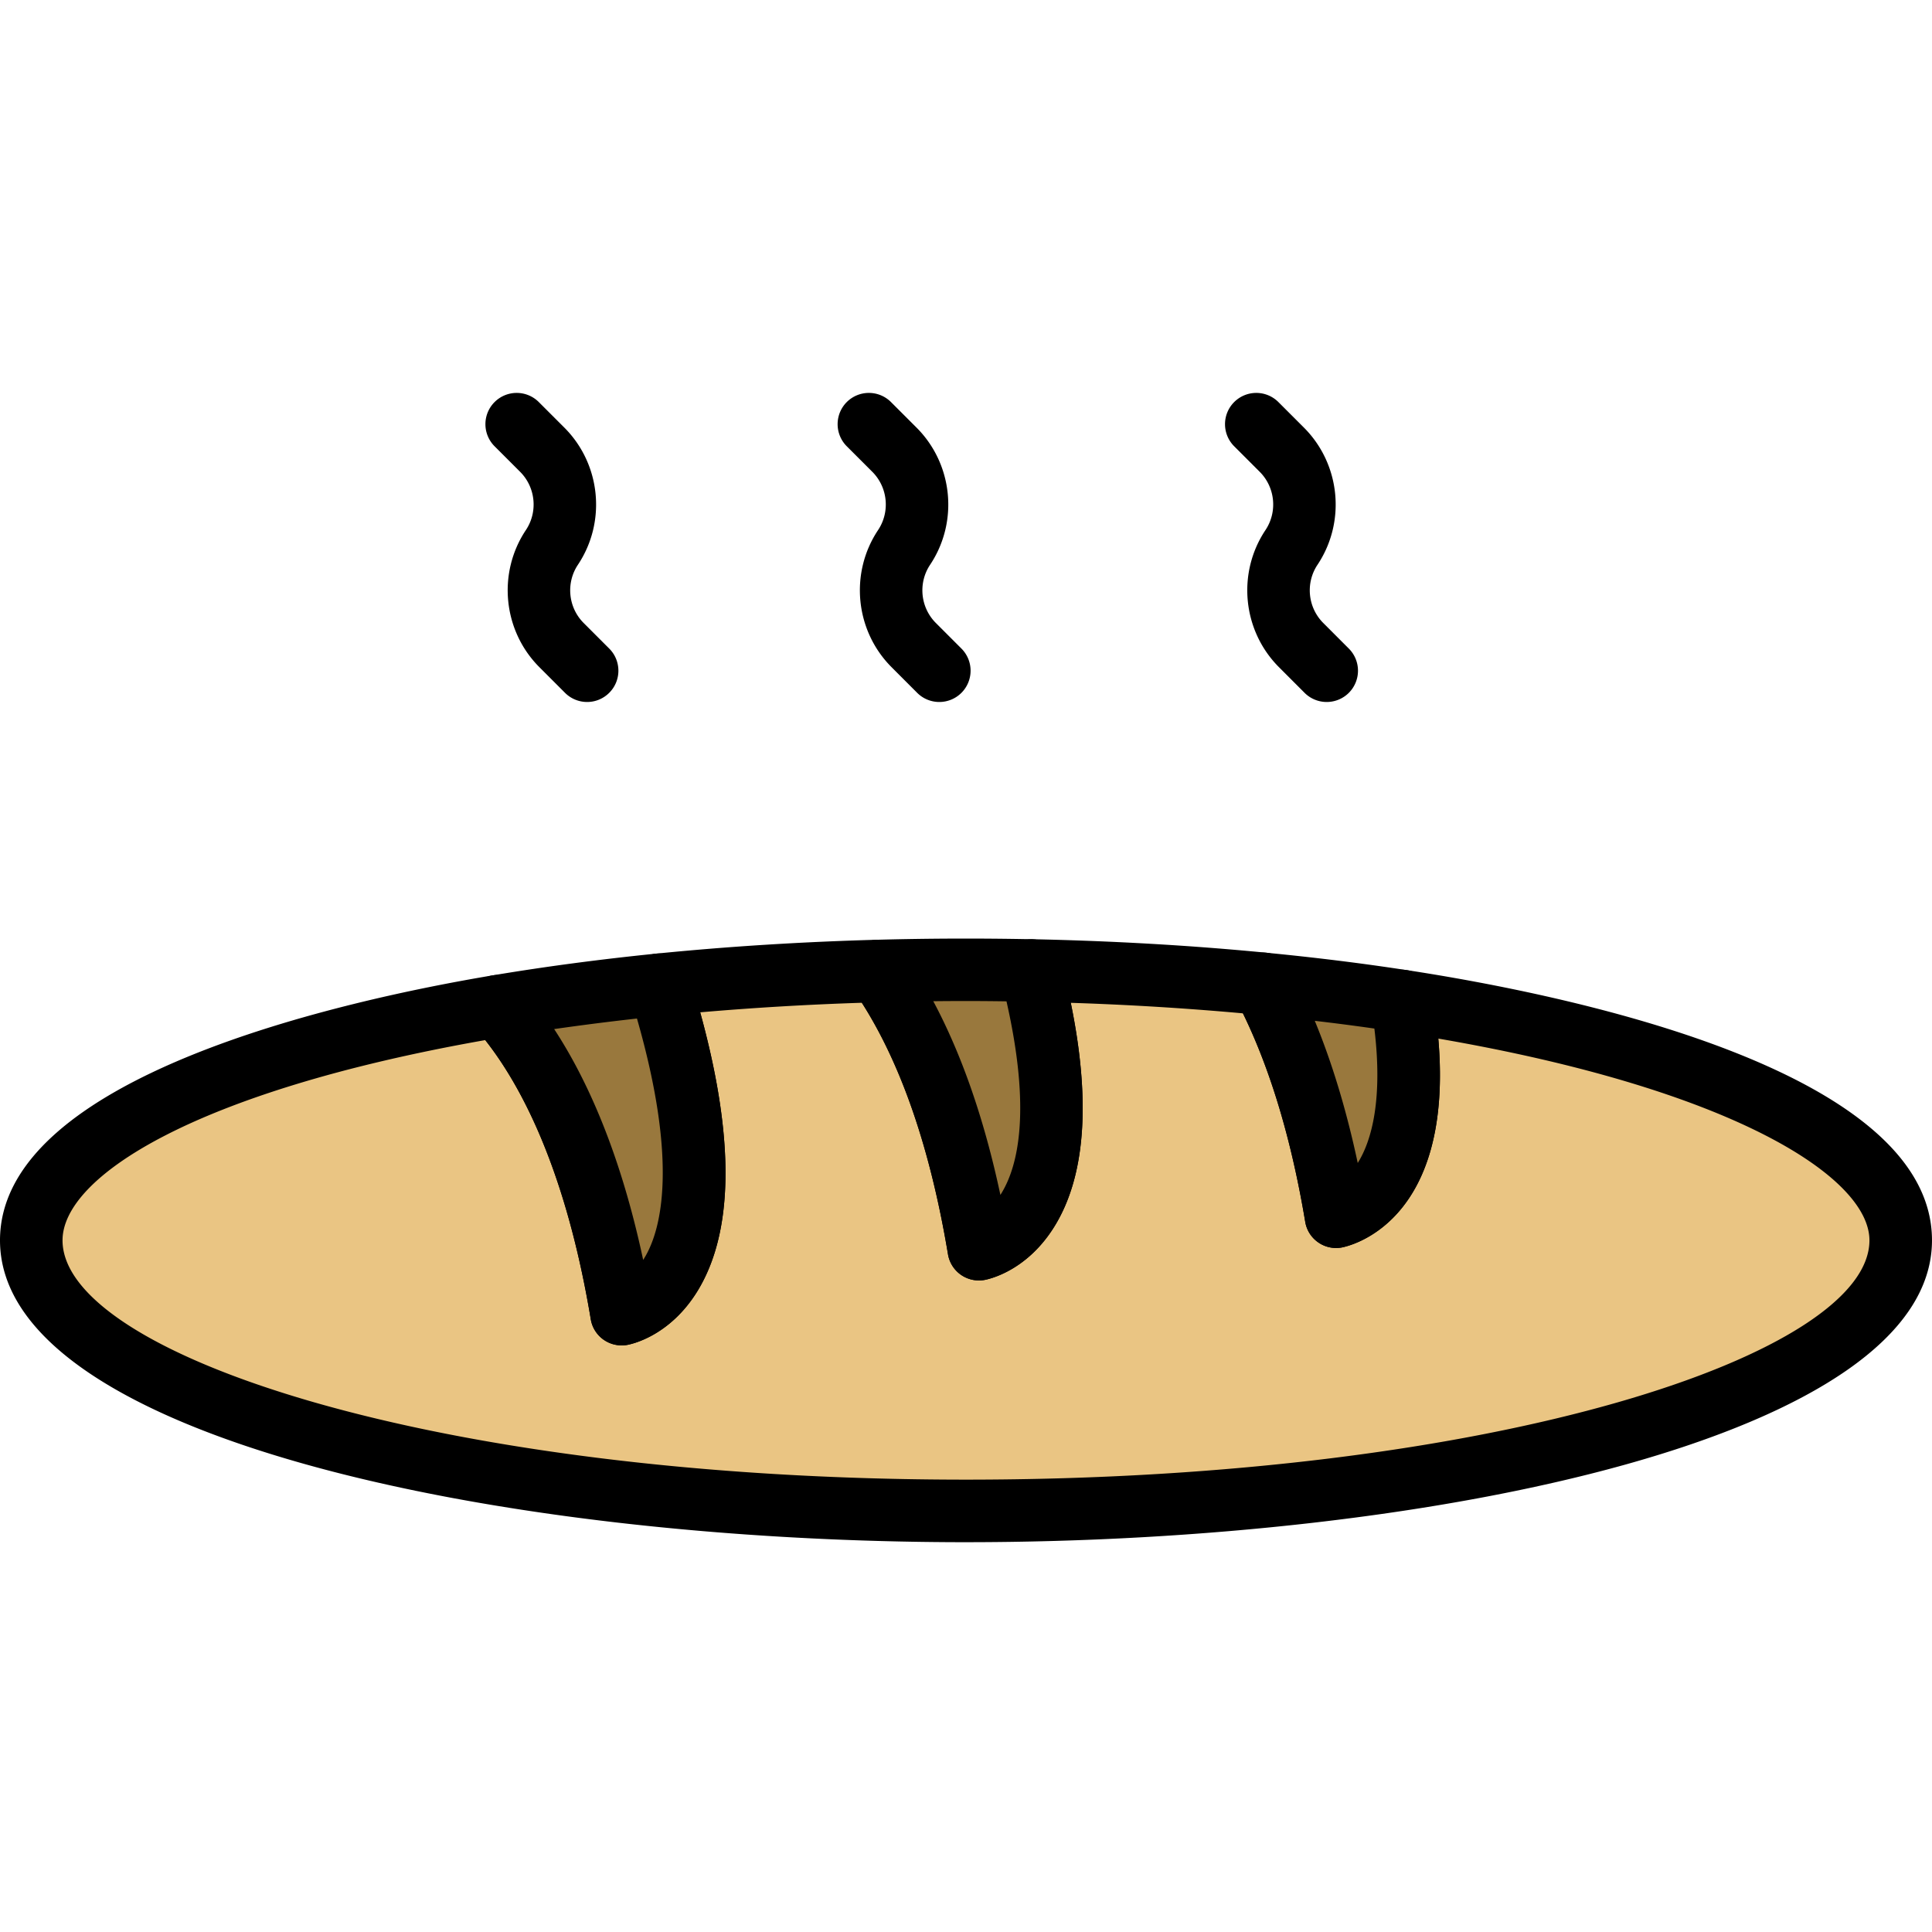 <svg height="421pt" viewBox="0 -85 421.775 421" width="421pt" xmlns="http://www.w3.org/2000/svg"><path d="M306.074 133.148c7.184 43.332-14.398 47.09-14.398 47.09-3.844-23.07-9.844-39.343-15.953-50.851-16.07-1.555-33.028-2.551-50.602-2.903 14.492 56.286-11.43 60.844-11.43 60.844-5.117-30.7-14.027-49.433-21.968-60.734-16.582.449-32.575 1.472-47.762 3 20.988 66.781-8.254 71.91-8.254 71.91-6.258-37.524-18.176-57.238-27.062-67.219-60.86 10.223-101.82 29.278-101.82 51.11 0 32.625 91.363 59.07 204.058 59.07 112.699 0 204.062-26.445 204.062-59.07 0-22.668-44.136-42.348-108.87-52.247zm0 0" fill="#eac583"/><path d="M210.887 251.29C108.652 251.29 0 228.194 0 185.394c0-35.91 75.191-52.418 107.516-57.844a6.869 6.869 0 0 1 6.23 2.191c8.59 9.645 19.785 27.672 26.664 59.918.195-.3.39-.625.582-.965 3.45-6.12 7.574-21.68-3.543-57.062-.617-1.957-.316-4.09.817-5.805s2.976-2.824 5.015-3.031c15.649-1.567 31.883-2.582 48.25-3.027 2.606-.008 4.461 1.03 5.774 2.898 9.394 13.36 16.468 31.09 21.093 52.809.106-.168.215-.348.32-.524 3.774-6.312 6.802-19.543-.21-46.77a6.819 6.819 0 0 1 1.258-5.937c1.328-1.672 3.488-2.586 5.492-2.594 17.46.356 34.664 1.34 51.129 2.942a6.813 6.813 0 0 1 5.367 3.594c6.258 11.777 11.172 25.98 14.652 42.312 3.469-5.527 5.946-16.066 2.934-34.234-.36-2.16.34-4.36 1.875-5.914a6.728 6.728 0 0 1 5.894-1.954c34.473 5.274 114.664 21.575 114.664 58.993 0 42.804-108.656 65.898-210.886 65.898zm-104.95-109.614c-63.714 11.234-92.285 29.937-92.285 43.719 0 24.707 81 52.238 197.235 52.238 116.23 0 197.23-27.531 197.23-52.238 0-13.708-29.531-32.918-94.117-44.047 3.52 40.812-20.074 45.425-21.156 45.613a6.799 6.799 0 0 1-5.114-1.16 6.809 6.809 0 0 1-2.785-4.446c-2.972-17.808-7.539-33.101-13.601-45.52a650.804 650.804 0 0 0-37.586-2.296c4.469 21.809 3.168 38.383-3.887 49.328-6.031 9.36-14.098 11.02-15 11.18a6.883 6.883 0 0 1-5.117-1.152 6.845 6.845 0 0 1-2.797-4.454c-3.816-22.886-10.137-41.336-18.809-54.914a656.76 656.76 0 0 0-35.289 2.086c7.532 27.356 7.364 47.762-.523 60.735-6.07 9.972-14.512 11.714-15.45 11.879a6.908 6.908 0 0 1-5.124-1.153 6.81 6.81 0 0 1-2.79-4.453c-5.417-32.5-15.09-50.851-23.035-60.945zm0 0"/><path d="M143.96 129.59c-12.355 1.246-24.167 2.82-35.315 4.691 8.886 9.985 20.804 29.696 27.062 67.223 0 0 29.242-5.133 8.254-71.914zm0 0" fill="#99783d"/><path d="M135.707 208.328a6.832 6.832 0 0 1-3.945-1.254 6.802 6.802 0 0 1-2.79-4.449c-5.976-35.84-17.124-54.48-25.425-63.8a6.83 6.83 0 0 1 3.969-11.274c11.32-1.899 23.351-3.5 35.757-4.754 3.262-.285 6.23 1.66 7.204 4.746 9.878 31.441 10.5 54.586 1.859 68.809-6.07 9.972-14.512 11.71-15.45 11.878a7.51 7.51 0 0 1-1.179.098zM120.98 139.27c6.98 10.652 14.372 26.68 19.43 50.39.195-.3.39-.625.582-.965 3.27-5.804 7.149-20.093-1.937-51.726a575.07 575.07 0 0 0-18.075 2.3zm0 0"/><path d="M225.121 126.484c-4.707-.093-9.445-.16-14.234-.16-6.469 0-12.852.098-19.164.27 7.941 11.3 16.851 30.035 21.968 60.73 0 0 25.922-4.558 11.43-60.84zm0 0" fill="#99783d"/><path d="M213.695 194.148a6.829 6.829 0 0 1-3.941-1.253 6.826 6.826 0 0 1-2.797-4.454c-4.105-24.625-11.113-44.113-20.82-57.918a6.816 6.816 0 0 1-.52-6.988 6.84 6.84 0 0 1 5.914-3.765c11.094-.301 22.574-.336 33.723-.114a6.837 6.837 0 0 1 6.48 5.125c6.739 26.176 6.114 45.723-1.863 58.086-6.031 9.36-14.098 11.024-15 11.184a7.058 7.058 0 0 1-1.176.097zm-9.949-60.96c6.246 11.699 11.152 25.855 14.652 42.289.106-.168.215-.348.32-.524 3.536-5.91 6.415-17.883 1.009-41.738a588.977 588.977 0 0 0-15.98-.028zm0 0"/><path d="M306.074 133.148c-9.68-1.484-19.828-2.738-30.351-3.761 6.109 11.508 12.109 27.781 15.953 50.851 0-.004 21.582-3.758 14.398-47.09zm0 0" fill="#99783d"/><path d="M291.68 187.063a6.783 6.783 0 0 1-3.946-1.262 6.78 6.78 0 0 1-2.789-4.446c-3.234-19.39-8.363-35.8-15.246-48.765a6.813 6.813 0 0 1 .352-6.992 6.827 6.827 0 0 1 6.336-3c10.68 1.03 21.011 2.312 30.718 3.804a6.811 6.811 0 0 1 5.7 5.625c8.203 49.45-18.801 54.735-19.957 54.938a6.932 6.932 0 0 1-1.168.097zm-4.649-49.594c3.809 9.23 6.942 19.613 9.375 31.035 3.145-5.008 5.473-14.149 3.633-29.348a499.848 499.848 0 0 0-13.008-1.687zm0 0"/><path d="M112.797 7.215l5.578 5.574a16.912 16.912 0 0 1 2.113 21.336c-4.472 6.703-3.586 15.633 2.114 21.332l5.574 5.578" fill="#eac583"/><path d="M128.176 67.863a6.812 6.812 0 0 1-4.828-2l-5.578-5.582c-7.973-7.968-9.22-20.562-2.965-29.949 2.66-3.984 2.129-9.332-1.258-12.719l-5.574-5.574a6.82 6.82 0 0 1 0-9.652 6.828 6.828 0 0 1 9.652 0l5.574 5.574c7.973 7.973 9.219 20.566 2.965 29.945-2.656 3.989-2.125 9.336 1.258 12.715l5.582 5.586c2.664 2.664 2.664 6.992-.004 9.652a6.791 6.791 0 0 1-4.824 2.004zm0 0"/><path d="M189.684 7.215l5.574 5.574a16.912 16.912 0 0 1 2.113 21.336 16.907 16.907 0 0 0 2.113 21.332l5.575 5.578" fill="#eac583"/><path d="M205.059 67.863c-1.746 0-3.5-.668-4.832-2l-5.575-5.582c-7.968-7.968-9.218-20.562-2.96-29.949 2.656-3.984 2.128-9.332-1.258-12.719l-5.575-5.574a6.828 6.828 0 0 1 0-9.652 6.828 6.828 0 0 1 9.653 0l5.574 5.574c7.969 7.965 9.219 20.559 2.965 29.945-2.66 3.989-2.125 9.336 1.262 12.715l5.582 5.586a6.837 6.837 0 0 1-.008 9.66 6.824 6.824 0 0 1-4.828 1.996zm0 0"/><path d="M274.258 7.215l5.574 5.574a16.912 16.912 0 0 1 2.113 21.336 16.907 16.907 0 0 0 2.114 21.332l5.574 5.578" fill="#eac583"/><path d="M289.633 67.863c-1.746 0-3.5-.668-4.832-2l-5.574-5.582c-7.973-7.968-9.22-20.562-2.961-29.949 2.656-3.984 2.129-9.332-1.258-12.719l-5.574-5.574a6.82 6.82 0 0 1 0-9.652 6.828 6.828 0 0 1 9.652 0l5.574 5.574c7.965 7.965 9.219 20.559 2.965 29.945-2.66 3.989-2.125 9.336 1.262 12.715l5.578 5.586a6.834 6.834 0 0 1-.004 9.66 6.831 6.831 0 0 1-4.828 1.996zm0 0"/></svg>